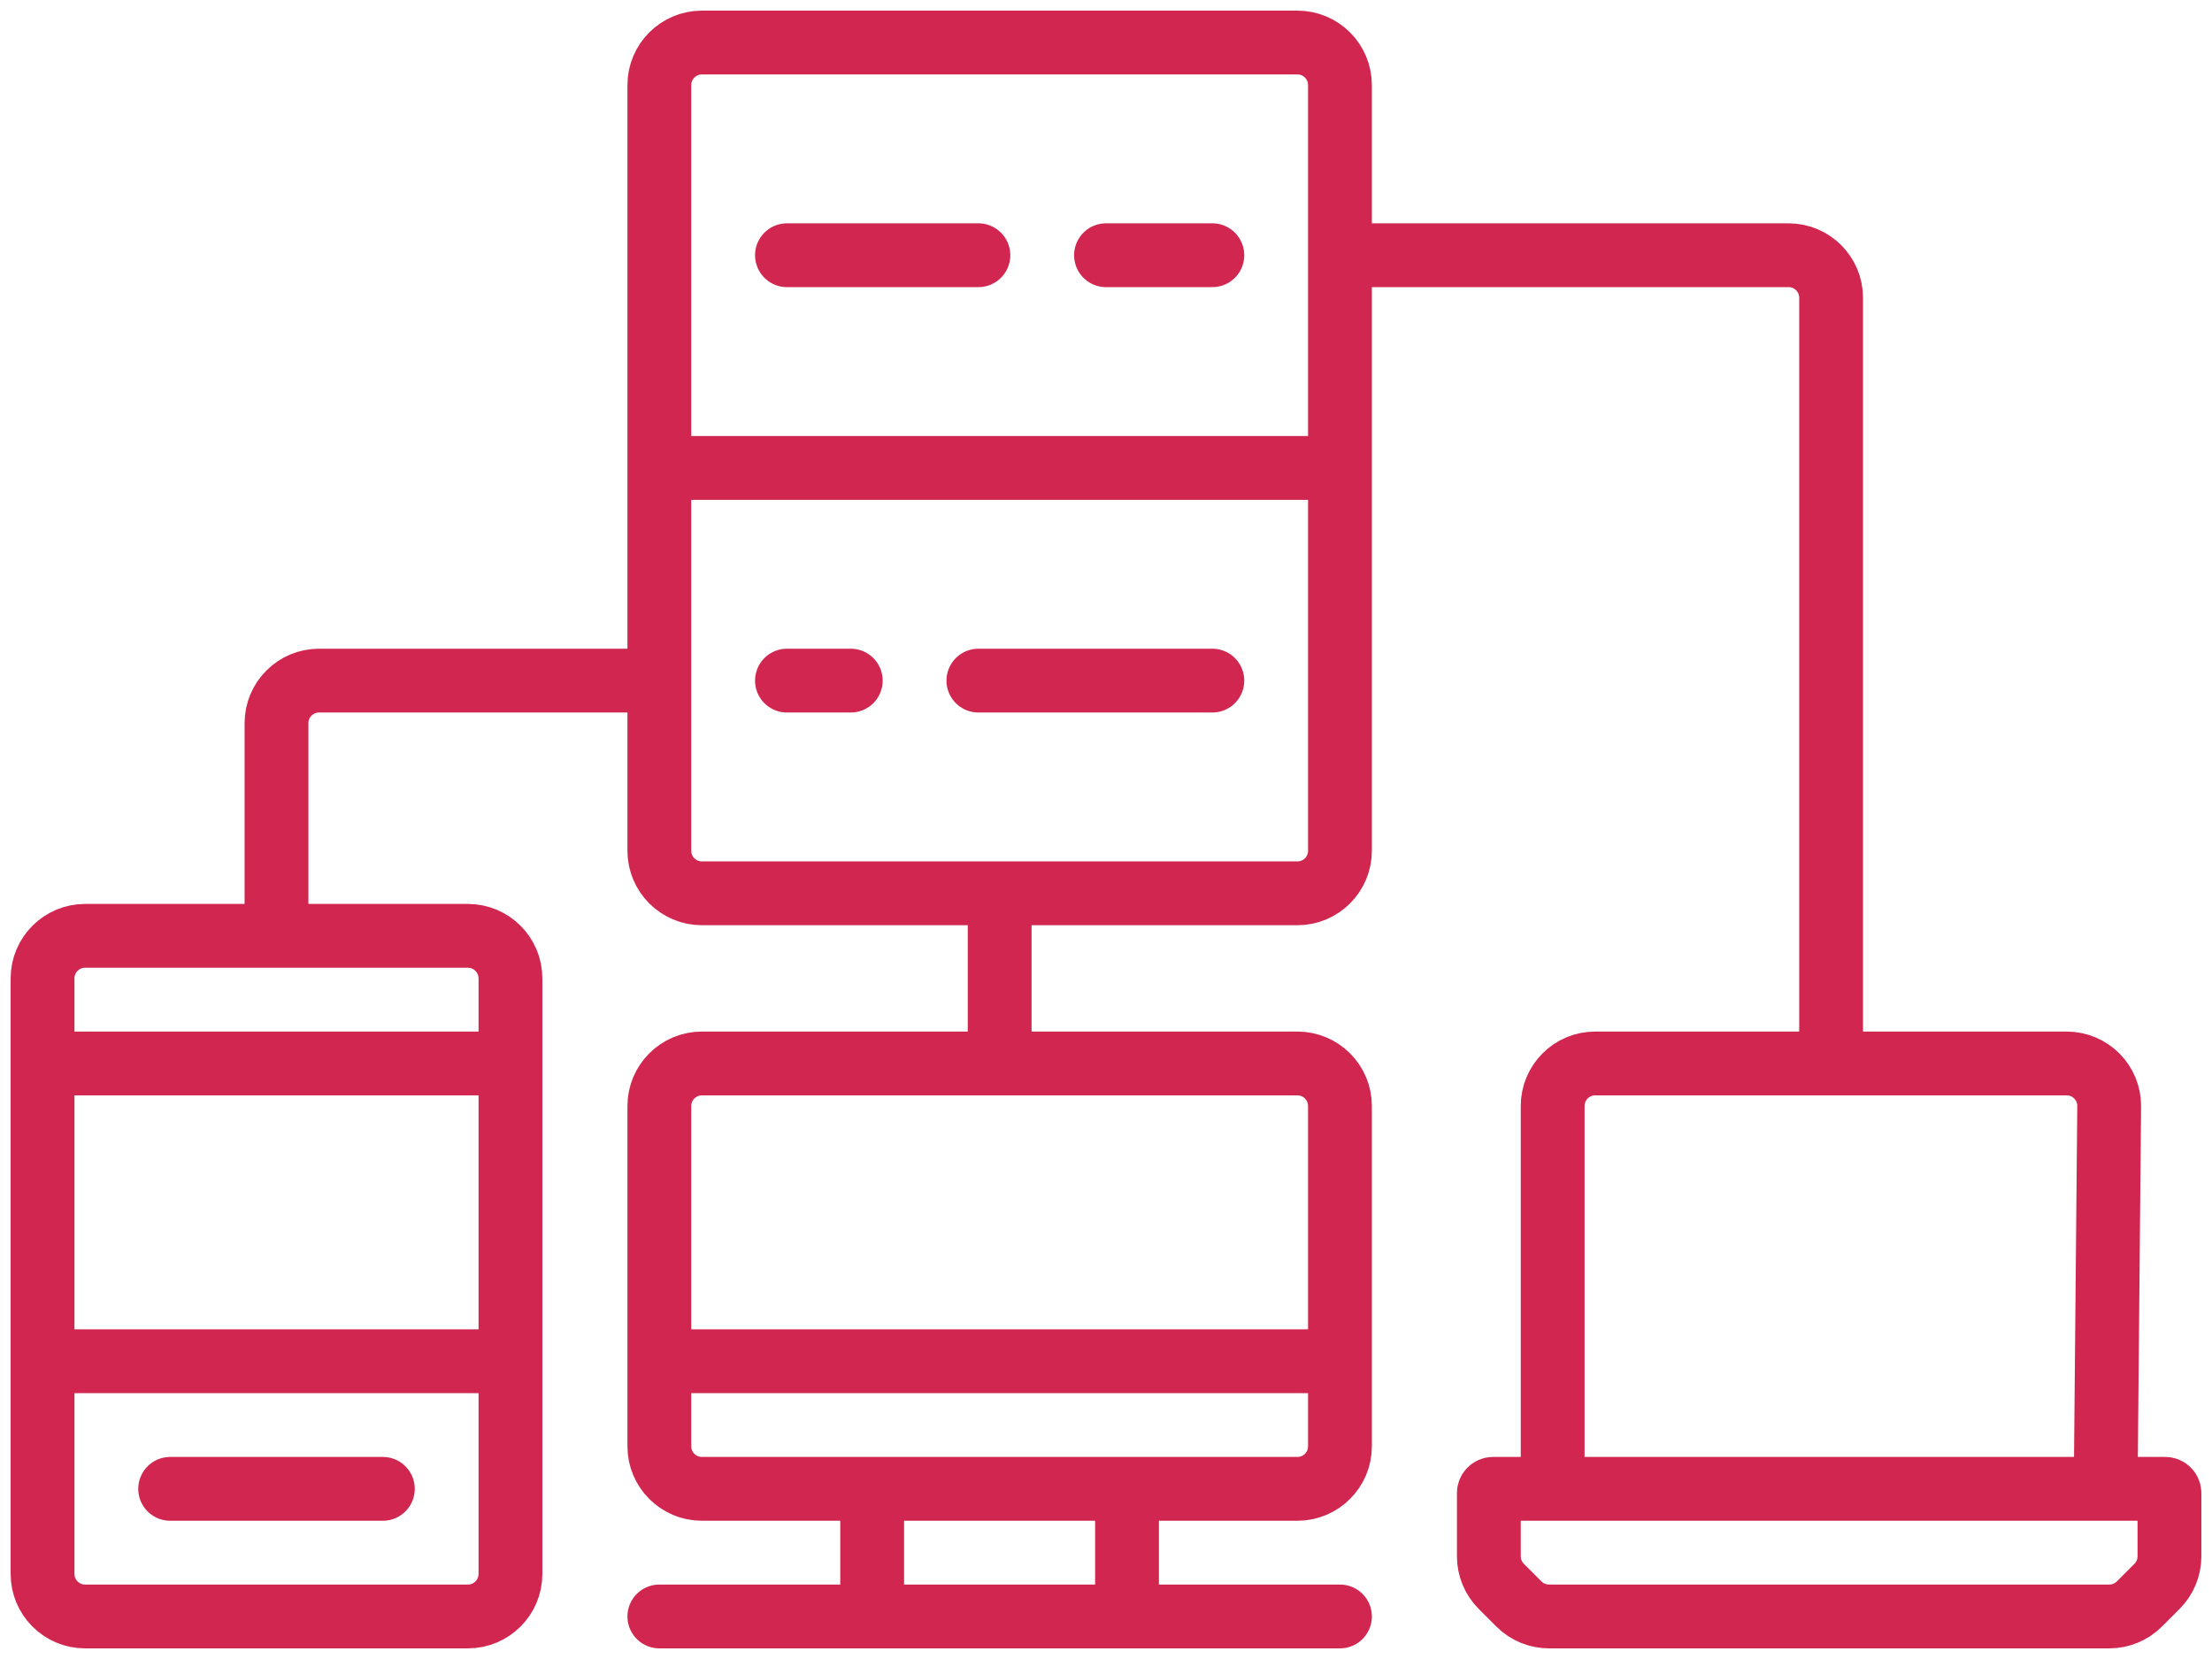 <svg width="52" height="39" viewBox="0 0 52 39" fill="none" xmlns="http://www.w3.org/2000/svg">
<path d="M15.5 11H31.5M15.5 11V2C15.5 1.448 15.948 1 16.5 1H30.5C31.052 1 31.5 1.448 31.5 2V6M15.5 11V16M31.5 11V20C31.5 20.552 31.052 21 30.5 21H23.5M31.5 11V6M1 25V23C1 22.448 1.448 22 2 22H6.5M1 25H12M1 25V32M12 25V23C12 22.448 11.552 22 11 22H6.5M12 25V32M1 32V37C1 37.552 1.448 38 2 38H11C11.552 38 12 37.552 12 37V32M1 32H12M4 35H9M15.5 38H20.503M31.5 38H26.494M26.494 38V35M26.494 38H20.503M26.494 35H20.503M26.494 35H30.5C31.052 35 31.5 34.552 31.5 34V32M20.503 38V35M20.503 35H16.5C15.948 35 15.5 34.552 15.5 34V32M15.5 32V26C15.5 25.448 15.948 25 16.5 25H23.5M15.5 32H31.5M31.5 32V26C31.5 25.448 31.052 25 30.5 25H23.5M36.5 35H35.1C35.045 35 35 35.045 35 35.1V36.586C35 36.851 35.105 37.105 35.293 37.293L35.707 37.707C35.895 37.895 36.149 38 36.414 38H49.586C49.851 38 50.105 37.895 50.293 37.707L50.707 37.293C50.895 37.105 51 36.851 51 36.586V35.1C51 35.045 50.955 35 50.9 35H49.5M36.5 35V26C36.5 25.448 36.948 25 37.5 25H43.046M36.5 35H49.5M49.5 35L49.583 26.009C49.589 25.453 49.139 25 48.583 25H43.046M18.5 6H23M26 6H28.5M18.5 16H20M23 16H28.5M6.5 22V17C6.5 16.448 6.948 16 7.5 16H15.5M43.046 25V7C43.046 6.448 42.599 6 42.046 6H31.5M23.5 25L23.5 21M23.5 21H16.5C15.948 21 15.5 20.552 15.5 20V16" stroke="#D0264F" stroke-width="1.5" stroke-linecap="round"/>
</svg>
